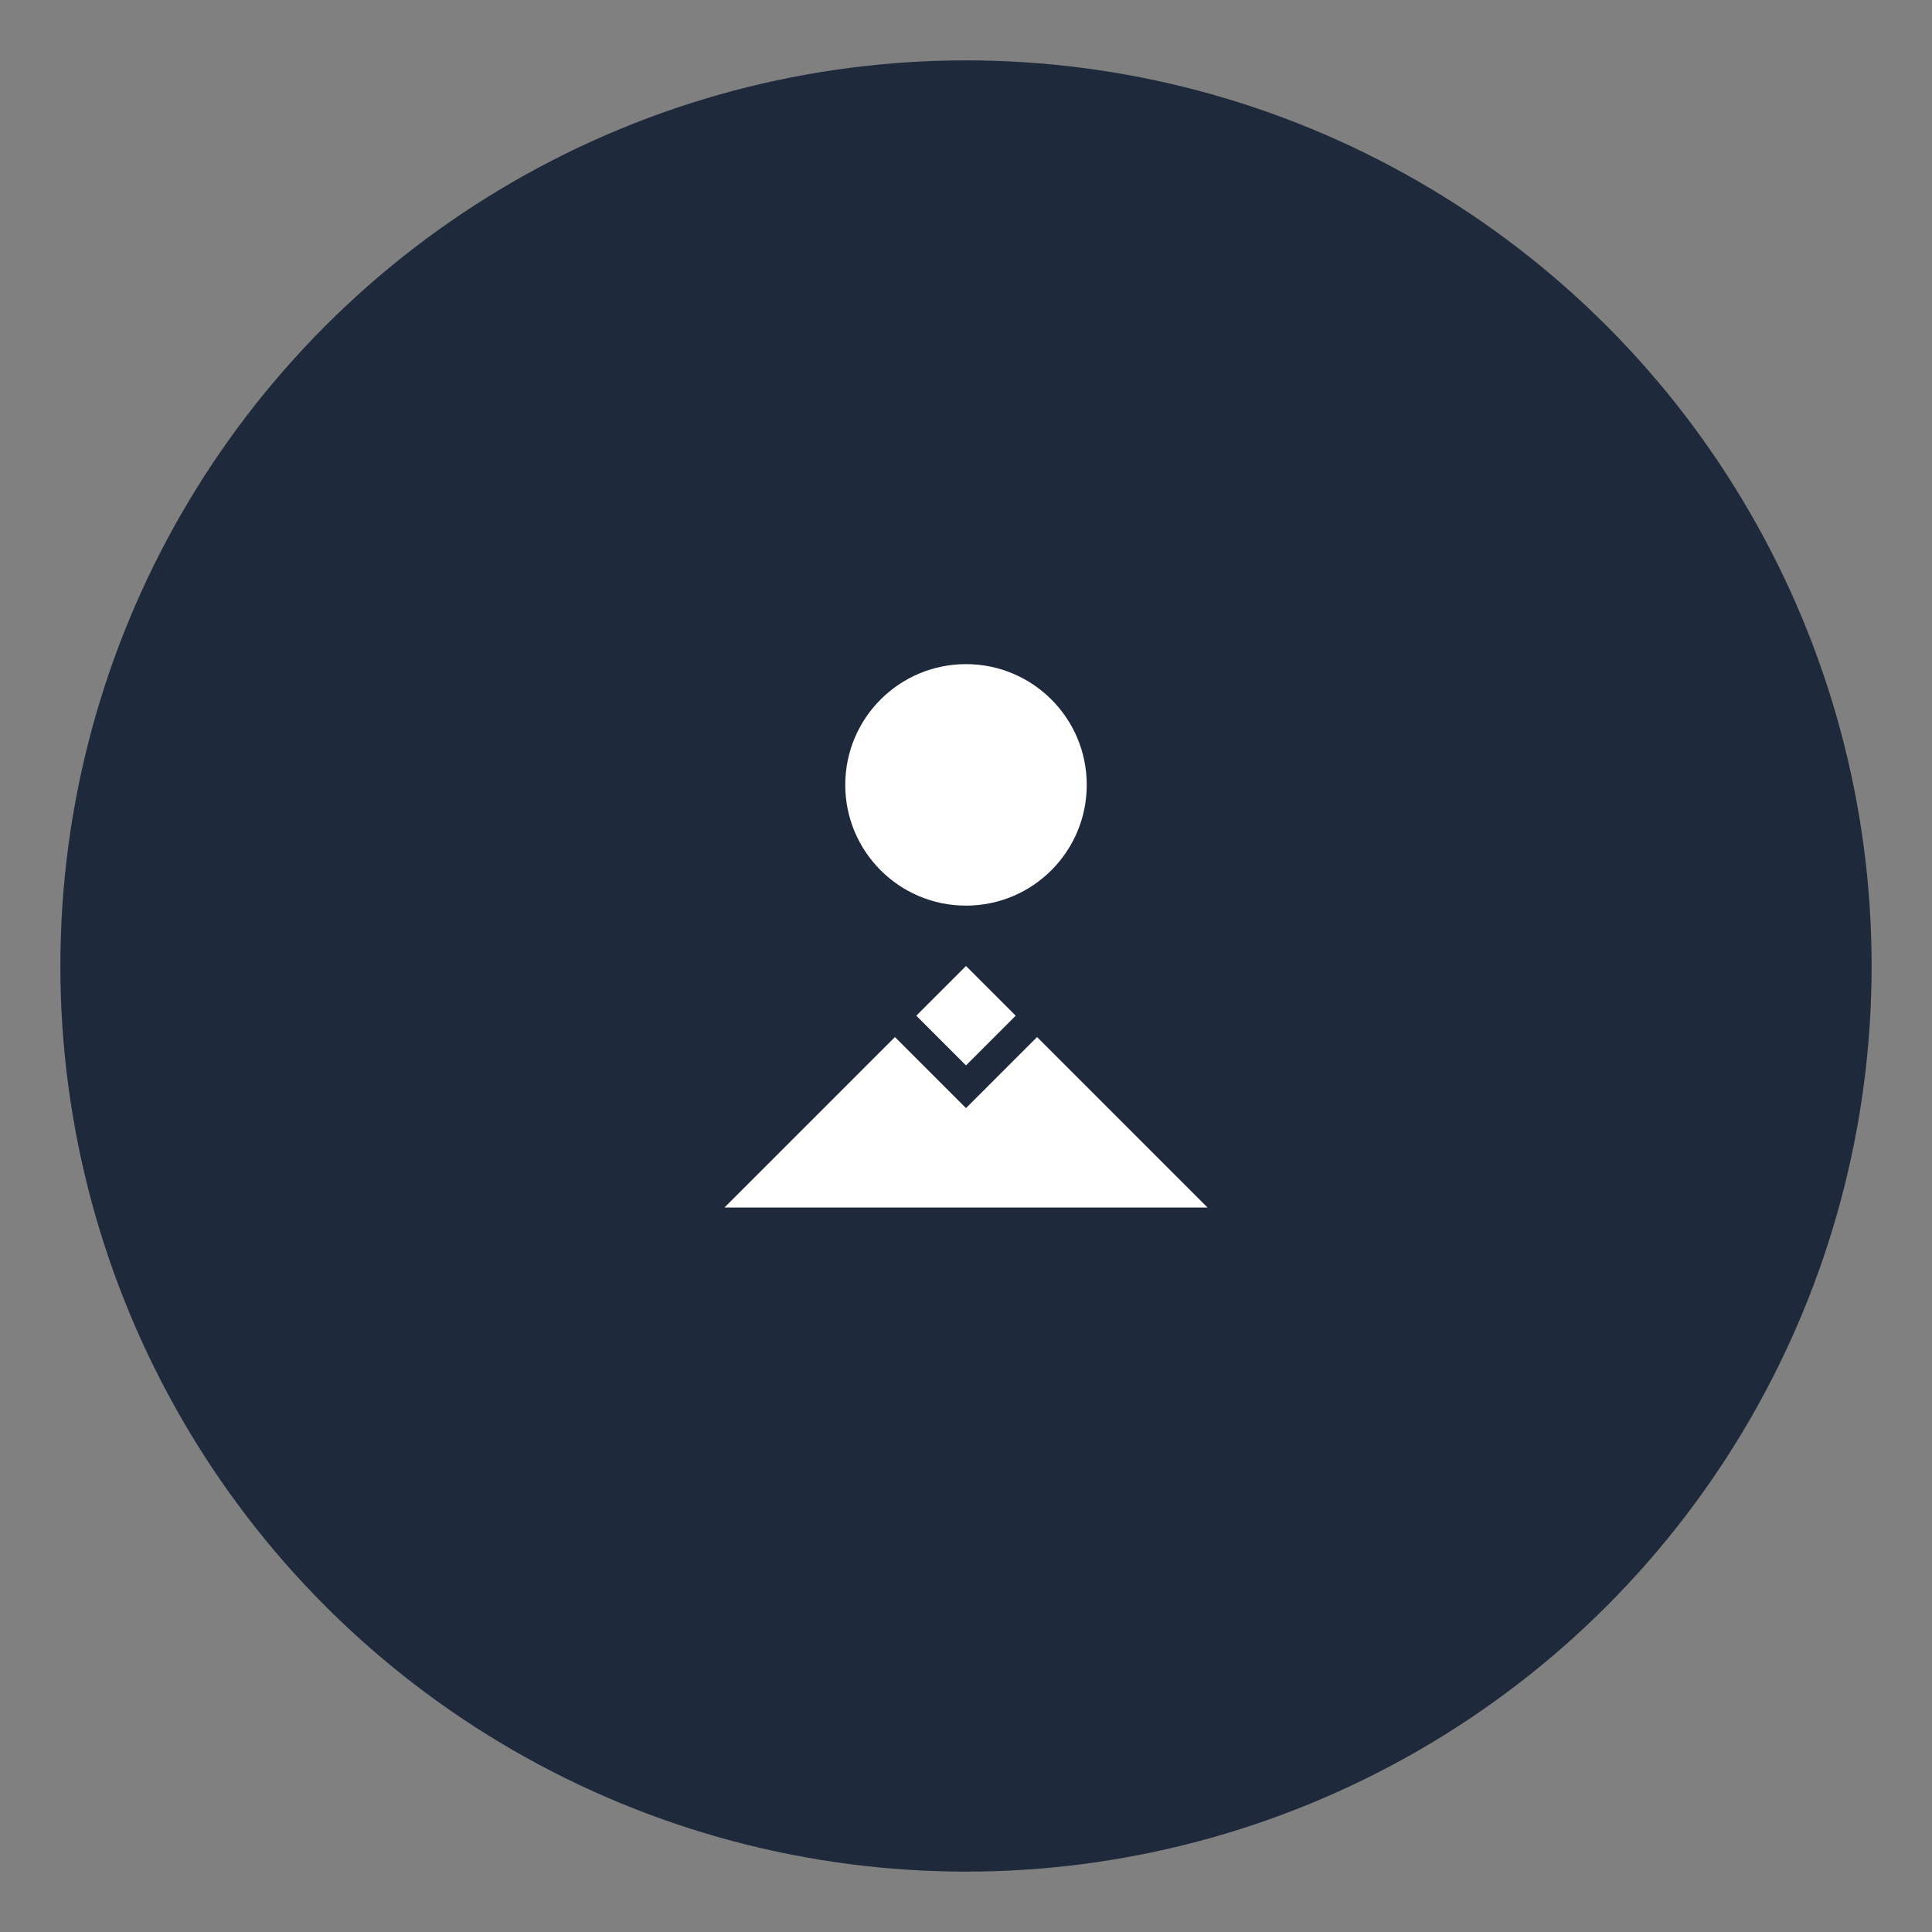 <svg width="64" height="64" viewBox="0 0 64 64" fill="none" xmlns="http://www.w3.org/2000/svg">
  <rect x="0" y="0" width="64" height="64" fill="#808080" stroke="none"/>
  <circle cx="32" cy="32" r="30" fill="#1e293b"/>
  <circle cx="32" cy="26" r="4" fill="white"/>
  <path d="M24 40h16l-8-8-8 8z" fill="white"/>
  <path d="M28 32l4 4 4-4" stroke="#1e293b" strokeWidth="2" strokeLinecap="round" strokeLinejoin="round"/>
</svg>
